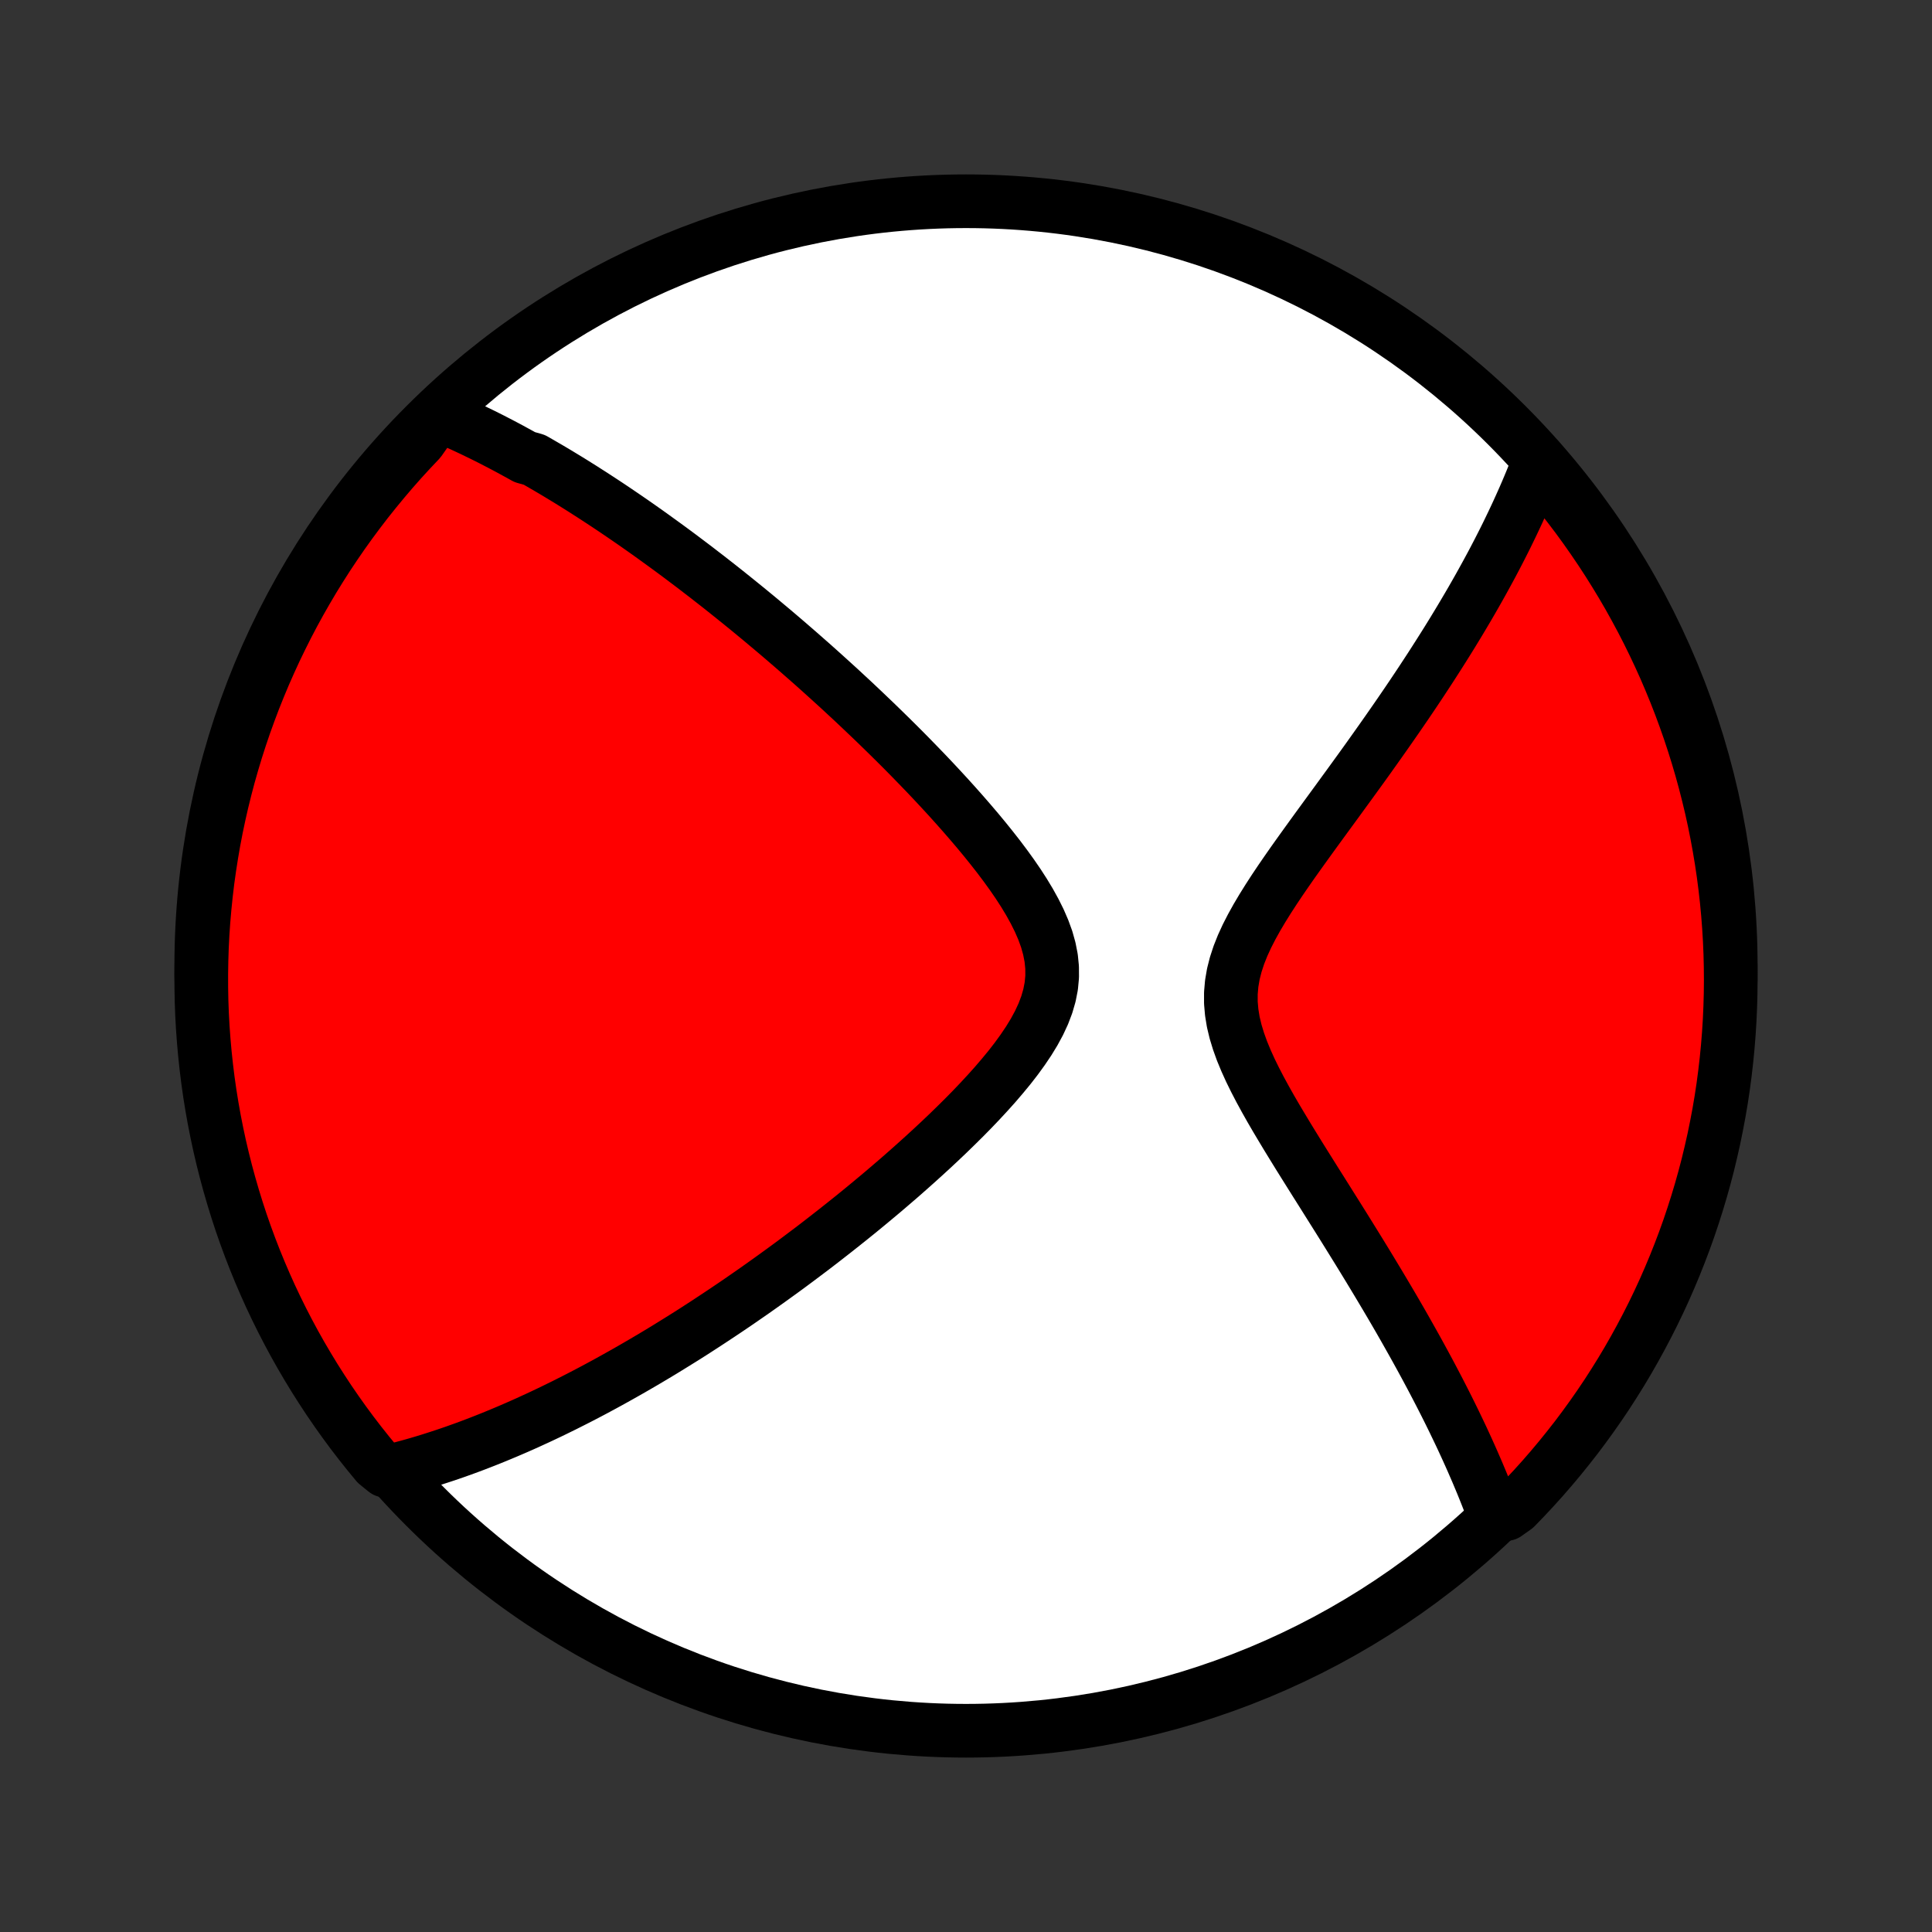 <?xml version="1.0" encoding="utf-8" standalone="no"?>
<!DOCTYPE svg PUBLIC "-//W3C//DTD SVG 1.1//EN"
  "http://www.w3.org/Graphics/SVG/1.1/DTD/svg11.dtd">
<!-- Created with matplotlib (http://matplotlib.org/) -->
<svg height="72pt" version="1.1" viewBox="0 0 72 72" width="72pt" xmlns="http://www.w3.org/2000/svg" xmlns:xlink="http://www.w3.org/1999/xlink">
 <rect x="0" y="0" width="72" height="72" fill="#333333" stroke="none"/>
 <defs>
  <style type="text/css">
*{stroke-linecap:butt;stroke-linejoin:round;}
  </style>
 </defs>
 <g id="figure_1">
  <g id="patch_1">
   <path d="
M0 72
L72 72
L72 0
L0 0
z
" style="fill:none;"/>
  </g>
  <g id="axes_1">
   <g id="PatchCollection_1">
    <defs>
     <path d="
M36 -7.5
C43.558 -7.5 50.808 -10.503 56.153 -15.848
C61.497 -21.192 64.5 -28.442 64.5 -36
C64.5 -43.558 61.497 -50.808 56.153 -56.153
C50.808 -61.497 43.558 -64.5 36 -64.5
C28.442 -64.5 21.192 -61.497 15.848 -56.153
C10.503 -50.808 7.5 -43.558 7.5 -36
C7.5 -28.442 10.503 -21.192 15.848 -15.848
C21.192 -10.503 28.442 -7.5 36 -7.5
z
" id="C0_0_a811fe30f3"/>
     <path d="
M16.317 -56.551
L16.502 -56.474
L16.686 -56.395
L16.869 -56.315
L17.051 -56.234
L17.233 -56.152
L17.414 -56.068
L17.595 -55.983
L17.774 -55.896
L17.954 -55.809
L18.133 -55.72
L18.312 -55.63
L18.49 -55.538
L18.668 -55.446
L18.846 -55.352
L19.024 -55.257
L19.201 -55.16
L19.379 -55.063
L19.556 -54.964
L19.912 -54.864
L20.089 -54.762
L20.267 -54.659
L20.446 -54.555
L20.624 -54.45
L20.803 -54.343
L20.982 -54.234
L21.162 -54.125
L21.342 -54.014
L21.522 -53.901
L21.704 -53.787
L21.885 -53.671
L22.068 -53.554
L22.251 -53.435
L22.435 -53.315
L22.62 -53.193
L22.806 -53.069
L22.993 -52.943
L23.18 -52.816
L23.369 -52.687
L23.559 -52.556
L23.75 -52.423
L23.942 -52.288
L24.136 -52.151
L24.33 -52.012
L24.526 -51.87
L24.724 -51.727
L24.923 -51.582
L25.124 -51.434
L25.326 -51.284
L25.529 -51.131
L25.735 -50.976
L25.942 -50.819
L26.151 -50.658
L26.362 -50.496
L26.574 -50.33
L26.789 -50.162
L27.005 -49.991
L27.224 -49.816
L27.444 -49.639
L27.667 -49.459
L27.892 -49.276
L28.119 -49.089
L28.348 -48.9
L28.579 -48.706
L28.813 -48.51
L29.049 -48.31
L29.287 -48.106
L29.528 -47.898
L29.771 -47.687
L30.016 -47.472
L30.264 -47.254
L30.514 -47.031
L30.766 -46.804
L31.021 -46.573
L31.278 -46.339
L31.537 -46.099
L31.799 -45.856
L32.062 -45.608
L32.327 -45.356
L32.595 -45.1
L32.864 -44.839
L33.135 -44.574
L33.407 -44.305
L33.681 -44.031
L33.956 -43.752
L34.231 -43.469
L34.508 -43.182
L34.785 -42.89
L35.061 -42.594
L35.338 -42.293
L35.613 -41.988
L35.887 -41.679
L36.159 -41.366
L36.429 -41.049
L36.695 -40.728
L36.956 -40.404
L37.213 -40.076
L37.463 -39.744
L37.705 -39.409
L37.937 -39.072
L38.158 -38.731
L38.365 -38.388
L38.556 -38.043
L38.729 -37.696
L38.88 -37.348
L39.007 -36.999
L39.105 -36.649
L39.174 -36.298
L39.209 -35.948
L39.211 -35.599
L39.178 -35.251
L39.11 -34.904
L39.01 -34.559
L38.88 -34.217
L38.722 -33.877
L38.539 -33.539
L38.335 -33.205
L38.112 -32.874
L37.874 -32.546
L37.622 -32.221
L37.358 -31.901
L37.086 -31.583
L36.805 -31.27
L36.518 -30.96
L36.226 -30.654
L35.93 -30.353
L35.63 -30.056
L35.329 -29.763
L35.025 -29.474
L34.721 -29.19
L34.415 -28.91
L34.11 -28.635
L33.805 -28.364
L33.501 -28.097
L33.197 -27.836
L32.895 -27.578
L32.594 -27.326
L32.295 -27.078
L31.998 -26.834
L31.702 -26.595
L31.409 -26.361
L31.118 -26.131
L30.829 -25.905
L30.543 -25.683
L30.26 -25.466
L29.978 -25.254
L29.7 -25.045
L29.424 -24.84
L29.151 -24.64
L28.88 -24.444
L28.612 -24.251
L28.346 -24.062
L28.084 -23.877
L27.823 -23.696
L27.566 -23.518
L27.311 -23.344
L27.059 -23.174
L26.809 -23.007
L26.561 -22.843
L26.316 -22.682
L26.074 -22.525
L25.834 -22.37
L25.596 -22.219
L25.36 -22.071
L25.126 -21.926
L24.895 -21.783
L24.666 -21.643
L24.438 -21.506
L24.213 -21.372
L23.99 -21.24
L23.768 -21.111
L23.549 -20.984
L23.331 -20.86
L23.115 -20.738
L22.9 -20.618
L22.687 -20.5
L22.476 -20.385
L22.265 -20.271
L22.057 -20.16
L21.85 -20.051
L21.644 -19.944
L21.439 -19.839
L21.235 -19.736
L21.033 -19.634
L20.831 -19.535
L20.631 -19.437
L20.432 -19.341
L20.233 -19.247
L20.035 -19.154
L19.838 -19.064
L19.642 -18.974
L19.447 -18.887
L19.252 -18.801
L19.058 -18.717
L18.864 -18.634
L18.67 -18.553
L18.477 -18.473
L18.285 -18.395
L18.092 -18.318
L17.9 -18.243
L17.708 -18.169
L17.517 -18.097
L17.325 -18.026
L17.133 -17.957
L16.942 -17.889
L16.75 -17.823
L16.558 -17.758
L16.366 -17.695
L16.174 -17.633
L15.981 -17.572
L15.788 -17.513
L15.595 -17.456
L15.401 -17.4
L15.207 -17.346
L15.012 -17.294
L14.816 -17.242
L14.36 -17.193
L14.04 -17.453
L13.726 -17.834
L13.419 -18.22
L13.119 -18.611
L12.826 -19.008
L12.54 -19.41
L12.261 -19.817
L11.99 -20.229
L11.725 -20.646
L11.469 -21.067
L11.219 -21.493
L10.977 -21.923
L10.743 -22.358
L10.516 -22.797
L10.297 -23.24
L10.086 -23.686
L9.883 -24.137
L9.688 -24.591
L9.501 -25.048
L9.322 -25.509
L9.151 -25.973
L8.988 -26.44
L8.834 -26.91
L8.688 -27.383
L8.55 -27.859
L8.42 -28.337
L8.299 -28.817
L8.186 -29.299
L8.082 -29.784
L7.986 -30.27
L7.899 -30.758
L7.82 -31.248
L7.75 -31.739
L7.689 -32.231
L7.636 -32.725
L7.592 -33.22
L7.556 -33.715
L7.529 -34.211
L7.511 -34.708
L7.502 -35.205
L7.501 -35.702
L7.509 -36.2
L7.525 -36.697
L7.55 -37.194
L7.584 -37.691
L7.627 -38.187
L7.678 -38.683
L7.737 -39.178
L7.806 -39.671
L7.883 -40.164
L7.968 -40.656
L8.062 -41.146
L8.165 -41.634
L8.276 -42.121
L8.396 -42.606
L8.523 -43.088
L8.66 -43.569
L8.804 -44.047
L8.957 -44.523
L9.118 -44.997
L9.288 -45.467
L9.465 -45.935
L9.651 -46.4
L9.844 -46.861
L10.046 -47.319
L10.255 -47.774
L10.473 -48.225
L10.698 -48.673
L10.93 -49.116
L11.171 -49.556
L11.419 -49.991
L11.674 -50.423
L11.937 -50.849
L12.207 -51.272
L12.485 -51.689
L12.769 -52.102
L13.061 -52.51
L13.36 -52.913
L13.665 -53.311
L13.978 -53.703
L14.297 -54.09
L14.622 -54.472
L14.954 -54.848
L15.293 -55.218
L15.638 -55.583
z
" id="C0_1_f9b1f0a77d"/>
     <path d="
M57.371 -54.846
L57.299 -54.657
L57.225 -54.466
L57.148 -54.274
L57.07 -54.081
L56.989 -53.886
L56.906 -53.69
L56.821 -53.493
L56.733 -53.294
L56.643 -53.094
L56.551 -52.892
L56.456 -52.688
L56.359 -52.483
L56.259 -52.276
L56.157 -52.066
L56.052 -51.855
L55.944 -51.642
L55.834 -51.427
L55.721 -51.21
L55.605 -50.99
L55.486 -50.769
L55.364 -50.545
L55.239 -50.318
L55.111 -50.089
L54.98 -49.858
L54.846 -49.624
L54.708 -49.387
L54.567 -49.148
L54.423 -48.906
L54.275 -48.661
L54.124 -48.413
L53.969 -48.162
L53.81 -47.908
L53.648 -47.652
L53.482 -47.392
L53.313 -47.129
L53.139 -46.863
L52.962 -46.593
L52.781 -46.321
L52.596 -46.045
L52.407 -45.766
L52.214 -45.484
L52.017 -45.198
L51.816 -44.909
L51.612 -44.617
L51.403 -44.321
L51.191 -44.022
L50.976 -43.72
L50.757 -43.415
L50.534 -43.107
L50.308 -42.795
L50.079 -42.481
L49.848 -42.163
L49.614 -41.843
L49.378 -41.52
L49.14 -41.194
L48.901 -40.865
L48.662 -40.534
L48.423 -40.201
L48.184 -39.865
L47.948 -39.527
L47.715 -39.188
L47.486 -38.846
L47.263 -38.502
L47.048 -38.157
L46.842 -37.81
L46.649 -37.462
L46.47 -37.113
L46.309 -36.762
L46.169 -36.41
L46.053 -36.056
L45.963 -35.702
L45.902 -35.346
L45.871 -34.989
L45.871 -34.631
L45.902 -34.273
L45.961 -33.913
L46.047 -33.553
L46.157 -33.193
L46.287 -32.832
L46.436 -32.472
L46.599 -32.112
L46.775 -31.754
L46.961 -31.396
L47.155 -31.04
L47.355 -30.685
L47.56 -30.332
L47.769 -29.982
L47.979 -29.633
L48.191 -29.287
L48.403 -28.943
L48.615 -28.603
L48.827 -28.265
L49.037 -27.93
L49.246 -27.599
L49.452 -27.271
L49.656 -26.946
L49.858 -26.625
L50.057 -26.307
L50.253 -25.992
L50.445 -25.682
L50.635 -25.375
L50.821 -25.072
L51.004 -24.772
L51.183 -24.476
L51.359 -24.184
L51.531 -23.896
L51.7 -23.611
L51.866 -23.33
L52.028 -23.052
L52.186 -22.779
L52.341 -22.508
L52.492 -22.241
L52.64 -21.978
L52.785 -21.718
L52.926 -21.462
L53.064 -21.209
L53.199 -20.959
L53.331 -20.712
L53.459 -20.469
L53.585 -20.228
L53.707 -19.991
L53.827 -19.756
L53.944 -19.524
L54.057 -19.296
L54.168 -19.07
L54.276 -18.846
L54.382 -18.625
L54.485 -18.407
L54.585 -18.191
L54.683 -17.977
L54.778 -17.766
L54.871 -17.557
L54.961 -17.35
L55.05 -17.145
L55.135 -16.943
L55.219 -16.742
L55.3 -16.543
L55.379 -16.346
L55.456 -16.151
L55.531 -15.957
L55.604 -15.765
L56.127 -15.575
L56.476 -15.822
L56.819 -16.177
L57.156 -16.537
L57.486 -16.903
L57.809 -17.275
L58.126 -17.653
L58.436 -18.037
L58.74 -18.425
L59.036 -18.82
L59.325 -19.219
L59.608 -19.624
L59.883 -20.033
L60.15 -20.448
L60.411 -20.867
L60.664 -21.291
L60.909 -21.719
L61.147 -22.152
L61.377 -22.588
L61.6 -23.029
L61.815 -23.474
L62.022 -23.923
L62.22 -24.375
L62.411 -24.831
L62.594 -25.291
L62.769 -25.753
L62.936 -26.219
L63.094 -26.688
L63.244 -27.159
L63.386 -27.633
L63.52 -28.11
L63.645 -28.589
L63.761 -29.071
L63.87 -29.554
L63.969 -30.04
L64.061 -30.527
L64.144 -31.016
L64.218 -31.506
L64.283 -31.998
L64.34 -32.491
L64.388 -32.985
L64.428 -33.48
L64.459 -33.976
L64.481 -34.473
L64.495 -34.97
L64.5 -35.467
L64.496 -35.964
L64.484 -36.462
L64.463 -36.959
L64.433 -37.456
L64.395 -37.952
L64.348 -38.448
L64.292 -38.944
L64.228 -39.438
L64.155 -39.931
L64.073 -40.423
L63.983 -40.914
L63.885 -41.403
L63.778 -41.891
L63.662 -42.376
L63.538 -42.86
L63.406 -43.342
L63.265 -43.821
L63.116 -44.298
L62.959 -44.773
L62.793 -45.245
L62.62 -45.714
L62.438 -46.18
L62.248 -46.643
L62.051 -47.103
L61.845 -47.559
L61.631 -48.012
L61.41 -48.462
L61.181 -48.907
L60.944 -49.348
L60.7 -49.786
L60.448 -50.219
L60.188 -50.648
L59.922 -51.072
L59.648 -51.492
L59.366 -51.907
L59.078 -52.318
L58.783 -52.723
L58.48 -53.123
L58.171 -53.518
L57.855 -53.908
z
" id="C0_2_9d54cd01d9"/>
    </defs>
    <g clip-path="url(#p1bffca34e9)">
     <use style="fill:#ffffff;stroke:#000000;stroke-width:2.0;" x="0.0" xlink:href="#C0_0_a811fe30f3" y="72.0"/>
    </g>
    <g clip-path="url(#p1bffca34e9)">
     <use style="fill:#ff0000;stroke:#000000;stroke-width:2.0;" x="0.0" xlink:href="#C0_1_f9b1f0a77d" y="72.0"/>
    </g>
    <g clip-path="url(#p1bffca34e9)">
     <use style="fill:#ff0000;stroke:#000000;stroke-width:2.0;" x="0.0" xlink:href="#C0_2_9d54cd01d9" y="72.0"/>
    </g>
   </g>
  </g>
 </g>
 <defs>
  <clipPath id="p1bffca34e9">
   <rect height="72.0" width="72.0" x="0.0" y="0.0"/>
  </clipPath>
 </defs>
</svg>
